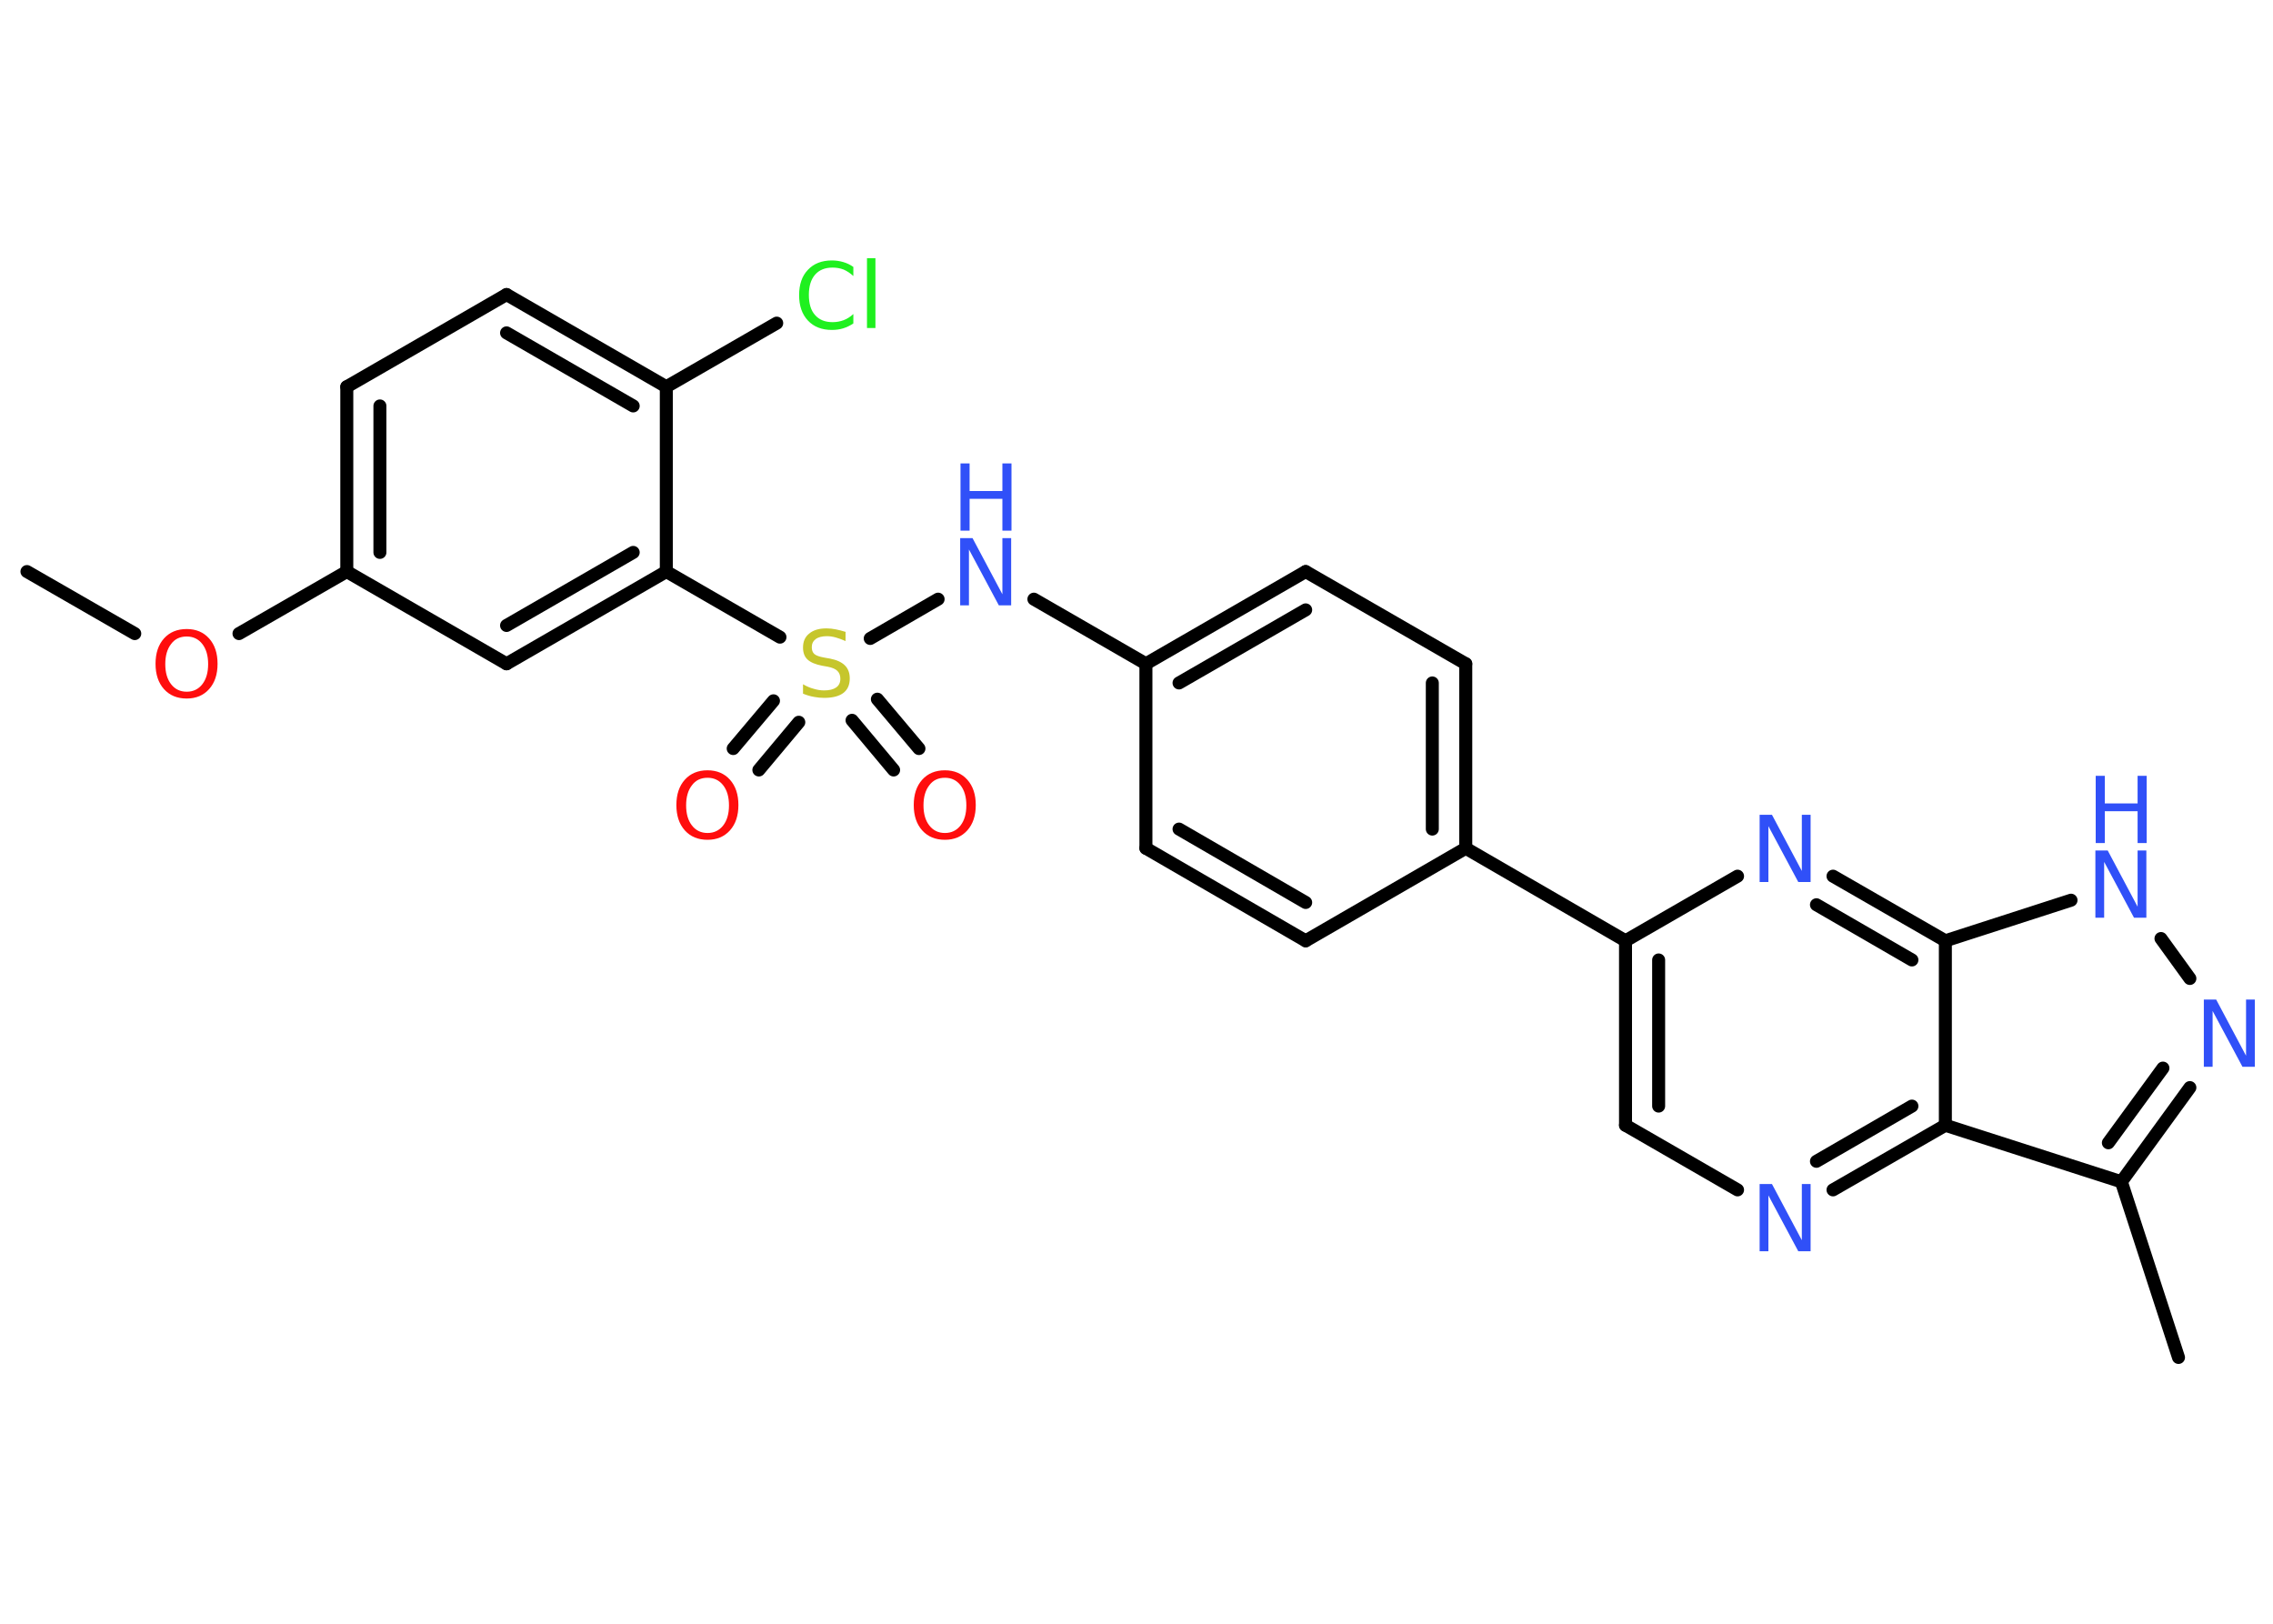 <?xml version='1.0' encoding='UTF-8'?>
<!DOCTYPE svg PUBLIC "-//W3C//DTD SVG 1.1//EN" "http://www.w3.org/Graphics/SVG/1.1/DTD/svg11.dtd">
<svg version='1.2' xmlns='http://www.w3.org/2000/svg' xmlns:xlink='http://www.w3.org/1999/xlink' width='70.0mm' height='50.0mm' viewBox='0 0 70.0 50.0'>
  <desc>Generated by the Chemistry Development Kit (http://github.com/cdk)</desc>
  <g stroke-linecap='round' stroke-linejoin='round' stroke='#000000' stroke-width='.4' fill='#3050F8'>
    <rect x='.0' y='.0' width='70.0' height='50.0' fill='#FFFFFF' stroke='none'/>
    <g id='mol1' class='mol'>
      <line id='mol1bnd1' class='bond' x1='.83' y1='17.6' x2='4.15' y2='19.51'/>
      <line id='mol1bnd2' class='bond' x1='7.36' y1='19.51' x2='10.68' y2='17.6'/>
      <g id='mol1bnd3' class='bond'>
        <line x1='10.68' y1='11.91' x2='10.68' y2='17.6'/>
        <line x1='11.7' y1='12.5' x2='11.7' y2='17.01'/>
      </g>
      <line id='mol1bnd4' class='bond' x1='10.68' y1='11.91' x2='15.6' y2='9.07'/>
      <g id='mol1bnd5' class='bond'>
        <line x1='20.52' y1='11.91' x2='15.6' y2='9.07'/>
        <line x1='19.5' y1='12.5' x2='15.6' y2='10.25'/>
      </g>
      <line id='mol1bnd6' class='bond' x1='20.52' y1='11.91' x2='23.92' y2='9.95'/>
      <line id='mol1bnd7' class='bond' x1='20.52' y1='11.91' x2='20.52' y2='17.6'/>
      <line id='mol1bnd8' class='bond' x1='20.52' y1='17.6' x2='24.02' y2='19.62'/>
      <g id='mol1bnd9' class='bond'>
        <line x1='24.6' y1='22.24' x2='23.37' y2='23.71'/>
        <line x1='23.82' y1='21.58' x2='22.58' y2='23.05'/>
      </g>
      <g id='mol1bnd10' class='bond'>
        <line x1='27.02' y1='21.53' x2='28.3' y2='23.05'/>
        <line x1='26.24' y1='22.18' x2='27.52' y2='23.71'/>
      </g>
      <line id='mol1bnd11' class='bond' x1='26.8' y1='19.66' x2='28.89' y2='18.45'/>
      <line id='mol1bnd12' class='bond' x1='31.84' y1='18.45' x2='35.29' y2='20.44'/>
      <g id='mol1bnd13' class='bond'>
        <line x1='40.21' y1='17.6' x2='35.29' y2='20.44'/>
        <line x1='40.21' y1='18.78' x2='36.31' y2='21.03'/>
      </g>
      <line id='mol1bnd14' class='bond' x1='40.21' y1='17.6' x2='45.14' y2='20.44'/>
      <g id='mol1bnd15' class='bond'>
        <line x1='45.14' y1='26.12' x2='45.14' y2='20.44'/>
        <line x1='44.11' y1='25.53' x2='44.11' y2='21.03'/>
      </g>
      <line id='mol1bnd16' class='bond' x1='45.14' y1='26.12' x2='50.06' y2='28.97'/>
      <g id='mol1bnd17' class='bond'>
        <line x1='50.06' y1='28.97' x2='50.06' y2='34.65'/>
        <line x1='51.08' y1='29.56' x2='51.08' y2='34.06'/>
      </g>
      <line id='mol1bnd18' class='bond' x1='50.06' y1='34.65' x2='53.51' y2='36.64'/>
      <g id='mol1bnd19' class='bond'>
        <line x1='56.45' y1='36.64' x2='59.91' y2='34.65'/>
        <line x1='55.94' y1='35.76' x2='58.88' y2='34.06'/>
      </g>
      <line id='mol1bnd20' class='bond' x1='59.91' y1='34.65' x2='65.33' y2='36.39'/>
      <line id='mol1bnd21' class='bond' x1='65.33' y1='36.39' x2='67.09' y2='41.8'/>
      <g id='mol1bnd22' class='bond'>
        <line x1='65.33' y1='36.39' x2='67.44' y2='33.49'/>
        <line x1='64.93' y1='35.19' x2='66.61' y2='32.89'/>
      </g>
      <line id='mol1bnd23' class='bond' x1='67.44' y1='30.13' x2='66.55' y2='28.9'/>
      <line id='mol1bnd24' class='bond' x1='63.78' y1='27.72' x2='59.91' y2='28.97'/>
      <line id='mol1bnd25' class='bond' x1='59.91' y1='34.65' x2='59.91' y2='28.97'/>
      <g id='mol1bnd26' class='bond'>
        <line x1='59.91' y1='28.97' x2='56.45' y2='26.98'/>
        <line x1='58.88' y1='29.56' x2='55.94' y2='27.86'/>
      </g>
      <line id='mol1bnd27' class='bond' x1='50.06' y1='28.97' x2='53.51' y2='26.98'/>
      <line id='mol1bnd28' class='bond' x1='45.14' y1='26.12' x2='40.21' y2='28.97'/>
      <g id='mol1bnd29' class='bond'>
        <line x1='35.29' y1='26.12' x2='40.21' y2='28.97'/>
        <line x1='36.31' y1='25.53' x2='40.21' y2='27.79'/>
      </g>
      <line id='mol1bnd30' class='bond' x1='35.29' y1='20.44' x2='35.29' y2='26.12'/>
      <g id='mol1bnd31' class='bond'>
        <line x1='15.6' y1='20.44' x2='20.52' y2='17.6'/>
        <line x1='15.6' y1='19.26' x2='19.5' y2='17.01'/>
      </g>
      <line id='mol1bnd32' class='bond' x1='10.68' y1='17.6' x2='15.6' y2='20.44'/>
      <path id='mol1atm2' class='atom' d='M5.75 19.6q-.31 .0 -.48 .23q-.18 .23 -.18 .62q.0 .39 .18 .62q.18 .23 .48 .23q.3 .0 .48 -.23q.18 -.23 .18 -.62q.0 -.39 -.18 -.62q-.18 -.23 -.48 -.23zM5.75 19.37q.43 .0 .69 .29q.26 .29 .26 .78q.0 .49 -.26 .78q-.26 .29 -.69 .29q-.44 .0 -.7 -.29q-.26 -.29 -.26 -.78q.0 -.49 .26 -.78q.26 -.29 .7 -.29z' stroke='none' fill='#FF0D0D'/>
      <path id='mol1atm7' class='atom' d='M26.28 8.2v.3q-.14 -.13 -.3 -.2q-.16 -.06 -.34 -.06q-.35 .0 -.54 .22q-.19 .22 -.19 .62q.0 .41 .19 .62q.19 .22 .54 .22q.18 .0 .34 -.06q.16 -.06 .3 -.19v.29q-.15 .1 -.31 .15q-.16 .05 -.35 .05q-.47 .0 -.74 -.29q-.27 -.29 -.27 -.78q.0 -.5 .27 -.78q.27 -.29 .74 -.29q.18 .0 .35 .05q.17 .05 .31 .15zM26.7 7.95h.26v2.15h-.26v-2.15z' stroke='none' fill='#1FF01F'/>
      <path id='mol1atm9' class='atom' d='M26.04 19.47v.27q-.16 -.07 -.3 -.11q-.14 -.04 -.27 -.04q-.23 .0 -.35 .09q-.12 .09 -.12 .25q.0 .14 .08 .21q.08 .07 .31 .11l.17 .03q.31 .06 .46 .21q.15 .15 .15 .4q.0 .3 -.2 .45q-.2 .15 -.59 .15q-.15 .0 -.31 -.03q-.17 -.03 -.34 -.1v-.29q.17 .1 .33 .14q.16 .05 .32 .05q.24 .0 .37 -.09q.13 -.09 .13 -.27q.0 -.15 -.09 -.24q-.09 -.09 -.3 -.13l-.17 -.03q-.31 -.06 -.45 -.19q-.14 -.13 -.14 -.37q.0 -.28 .19 -.43q.19 -.16 .53 -.16q.14 .0 .29 .03q.15 .03 .31 .08z' stroke='none' fill='#C6C62C'/>
      <path id='mol1atm10' class='atom' d='M21.79 23.95q-.31 .0 -.48 .23q-.18 .23 -.18 .62q.0 .39 .18 .62q.18 .23 .48 .23q.3 .0 .48 -.23q.18 -.23 .18 -.62q.0 -.39 -.18 -.62q-.18 -.23 -.48 -.23zM21.79 23.72q.43 .0 .69 .29q.26 .29 .26 .78q.0 .49 -.26 .78q-.26 .29 -.69 .29q-.44 .0 -.7 -.29q-.26 -.29 -.26 -.78q.0 -.49 .26 -.78q.26 -.29 .7 -.29z' stroke='none' fill='#FF0D0D'/>
      <path id='mol1atm11' class='atom' d='M29.1 23.95q-.31 .0 -.48 .23q-.18 .23 -.18 .62q.0 .39 .18 .62q.18 .23 .48 .23q.3 .0 .48 -.23q.18 -.23 .18 -.62q.0 -.39 -.18 -.62q-.18 -.23 -.48 -.23zM29.1 23.72q.43 .0 .69 .29q.26 .29 .26 .78q.0 .49 -.26 .78q-.26 .29 -.69 .29q-.44 .0 -.7 -.29q-.26 -.29 -.26 -.78q.0 -.49 .26 -.78q.26 -.29 .7 -.29z' stroke='none' fill='#FF0D0D'/>
      <g id='mol1atm12' class='atom'>
        <path d='M29.58 16.57h.37l.92 1.73v-1.73h.27v2.07h-.38l-.92 -1.72v1.72h-.27v-2.07z' stroke='none'/>
        <path d='M29.58 14.27h.28v.85h1.01v-.85h.28v2.07h-.28v-.98h-1.01v.98h-.28v-2.07z' stroke='none'/>
      </g>
      <path id='mol1atm19' class='atom' d='M54.2 36.46h.37l.92 1.73v-1.73h.27v2.07h-.38l-.92 -1.72v1.72h-.27v-2.07z' stroke='none'/>
      <path id='mol1atm23' class='atom' d='M67.88 30.78h.37l.92 1.73v-1.73h.27v2.07h-.38l-.92 -1.72v1.72h-.27v-2.07z' stroke='none'/>
      <g id='mol1atm24' class='atom'>
        <path d='M64.54 26.19h.37l.92 1.73v-1.73h.27v2.07h-.38l-.92 -1.72v1.72h-.27v-2.07z' stroke='none'/>
        <path d='M64.54 23.89h.28v.85h1.01v-.85h.28v2.07h-.28v-.98h-1.01v.98h-.28v-2.07z' stroke='none'/>
      </g>
      <path id='mol1atm26' class='atom' d='M54.2 25.09h.37l.92 1.73v-1.73h.27v2.07h-.38l-.92 -1.72v1.72h-.27v-2.07z' stroke='none'/>
    </g>
  </g>
</svg>
